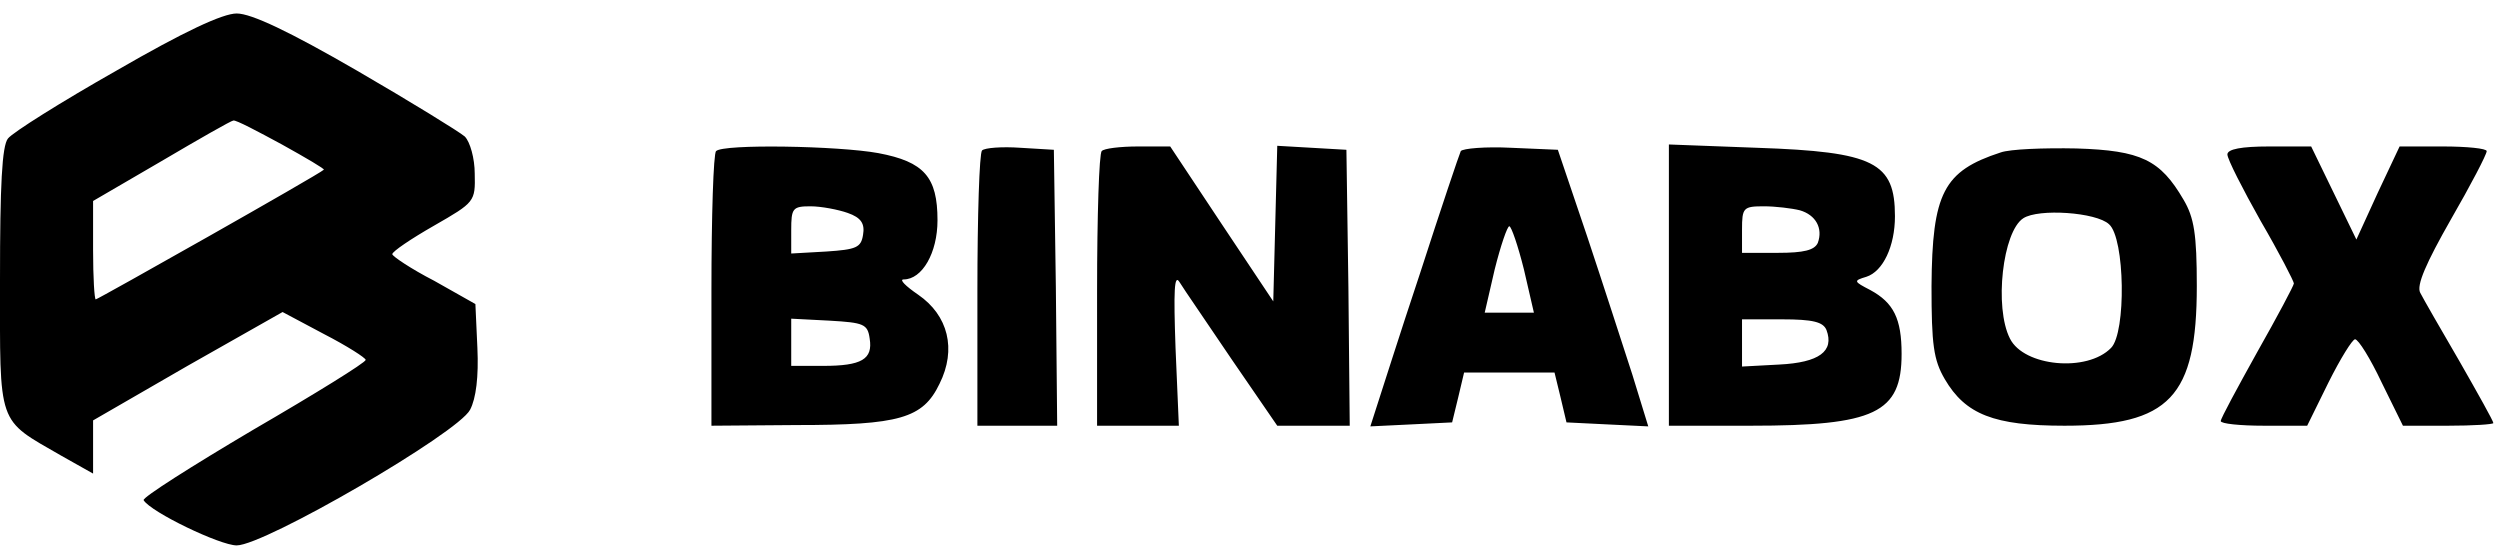 <svg version="1.0" xmlns="http://www.w3.org/2000/svg" width="501" height="112" viewBox="0 0 376 84"><path d="M17.5 10.6C9.2 15.3 1.9 19.9 1.2 20.8.3 21.9 0 27.8 0 42c0 22.3-.5 20.9 9.2 26.5l4.8 2.7v-8L28.2 55l14.3-8.1 6.2 3.3c3.5 1.8 6.3 3.6 6.3 3.9 0 .4-7.6 5.1-16.9 10.5-9.3 5.5-16.7 10.2-16.5 10.6 1.1 1.8 11.5 6.8 14 6.8 4.2 0 33.3-16.9 35.1-20.4.9-1.7 1.3-5 1.1-9.3l-.3-6.6-6.2-3.5c-3.5-1.8-6.3-3.7-6.3-4 0-.4 2.8-2.3 6.3-4.3 6.1-3.5 6.2-3.6 6.1-7.8 0-2.3-.7-4.8-1.5-5.6-.8-.7-8.1-5.2-16.2-9.9C43.5 4.7 37.8 2 35.6 2c-2.1 0-7.9 2.7-18.1 8.6zm24.9 11.1c3.6 2 6.5 3.7 6.3 3.8-.7.7-34 19.5-34.3 19.5-.2 0-.4-3.3-.4-7.4v-7.4l10.3-6c5.6-3.3 10.5-6.1 10.8-6.1.4-.1 3.6 1.6 7.3 3.6zM107.7 22.7c-.4.3-.7 9.8-.7 21V64l12.8-.1c15.5 0 19-1 21.5-6.2 2.6-5.2 1.3-10.3-3.2-13.4-1.9-1.3-2.9-2.3-2.2-2.3 2.8 0 5.1-4 5.1-8.9 0-6.5-2-8.8-8.9-10.1-6-1.1-23.4-1.4-24.4-.3zm19.8 9.3c2 .7 2.6 1.6 2.3 3.3-.3 1.9-1 2.2-5.5 2.5l-5.3.3v-3.5c0-3.3.2-3.6 2.9-3.6 1.6 0 4.2.5 5.6 1zm3.3 18.9c.5 3.1-1.2 4.1-7 4.1H119v-7.1l5.8.3c5.1.3 5.7.5 6 2.7zM147.7 22.6c-.4.4-.7 9.9-.7 21.1V64h12l-.2-20.8-.3-20.7-5-.3c-2.8-.2-5.4 0-5.8.4zM165.7 22.7c-.4.3-.7 9.8-.7 21V64h12.3l-.5-11.7c-.3-8.6-.2-11.2.6-9.9.6 1 4.2 6.2 7.9 11.7l6.8 9.9H203l-.2-20.8-.3-20.7-5.2-.3-5.2-.3-.3 11.7-.3 11.7-7.8-11.7L176 22h-4.8c-2.7 0-5.2.3-5.5.7zM219.7 22.7c-.2.4-3 8.7-6.1 18.3-3.2 9.6-6.1 18.8-6.6 20.3l-.9 2.8 6.2-.3 6.1-.3.9-3.7.9-3.8h13.6l.9 3.7.9 3.8 6.1.3 6.2.3-2.4-7.8c-1.4-4.3-4.4-13.6-6.8-20.8l-4.4-13-7-.3c-3.9-.2-7.3.1-7.6.5zm9.5 17.8l1.5 6.5h-7.4l1.5-6.5c.9-3.6 1.9-6.5 2.2-6.5.3 0 1.3 2.9 2.2 6.5zM251 42.9V64h12.3C282 64 286 62.1 286 53.2c0-5.3-1.2-7.7-4.7-9.6-2.5-1.3-2.6-1.4-.6-2 2.5-.8 4.3-4.6 4.3-9.1 0-8.1-3.1-9.7-20.7-10.3l-13.3-.5v21.2zm19.7-11.3c2.4.7 3.5 2.7 2.7 4.9-.5 1.1-2.1 1.5-6 1.5H262v-3.5c0-3.3.2-3.5 3.3-3.5 1.7 0 4.2.3 5.4.6zm4 18c1.2 3.2-1.1 4.9-7.1 5.2l-5.6.3V48h6c4.7 0 6.2.4 6.7 1.6zM300.9 22.9c-8.6 2.8-10.3 6.1-10.4 20.1 0 8.8.3 11.1 2 14 3.1 5.3 7.4 7 18 7 15.8 0 19.9-4.3 19.9-21 0-7.8-.4-10.3-2-13-3.5-6-6.4-7.4-16.1-7.7-4.9-.1-10 .1-11.4.6zm16.3 10.8c2.4 2.1 2.6 16.3.3 18.6-3.6 3.7-13.1 2.8-15.2-1.4-2.4-4.7-1.1-16.1 2-18.1 2.3-1.5 11-.9 12.9.9zM335 23.2c0 .7 2.3 5.2 5 10 2.8 4.8 5 9.1 5 9.4 0 .3-2.5 5-5.5 10.3-3 5.4-5.5 10-5.5 10.4 0 .4 2.9.7 6.5.7h6.5l3.2-6.5c1.8-3.6 3.6-6.5 4-6.5.5 0 2.3 2.9 4 6.5l3.2 6.5h6.8c3.7 0 6.8-.2 6.8-.4 0-.3-2.3-4.4-5.1-9.3-2.8-4.8-5.5-9.5-5.9-10.3-.6-1.1.9-4.5 4.6-11 3-5.2 5.4-9.8 5.4-10.3 0-.4-3-.7-6.6-.7h-6.5l-3.3 7-3.2 7-3.4-7-3.4-7h-6.3c-4.2 0-6.3.4-6.3 1.2z"/></svg>